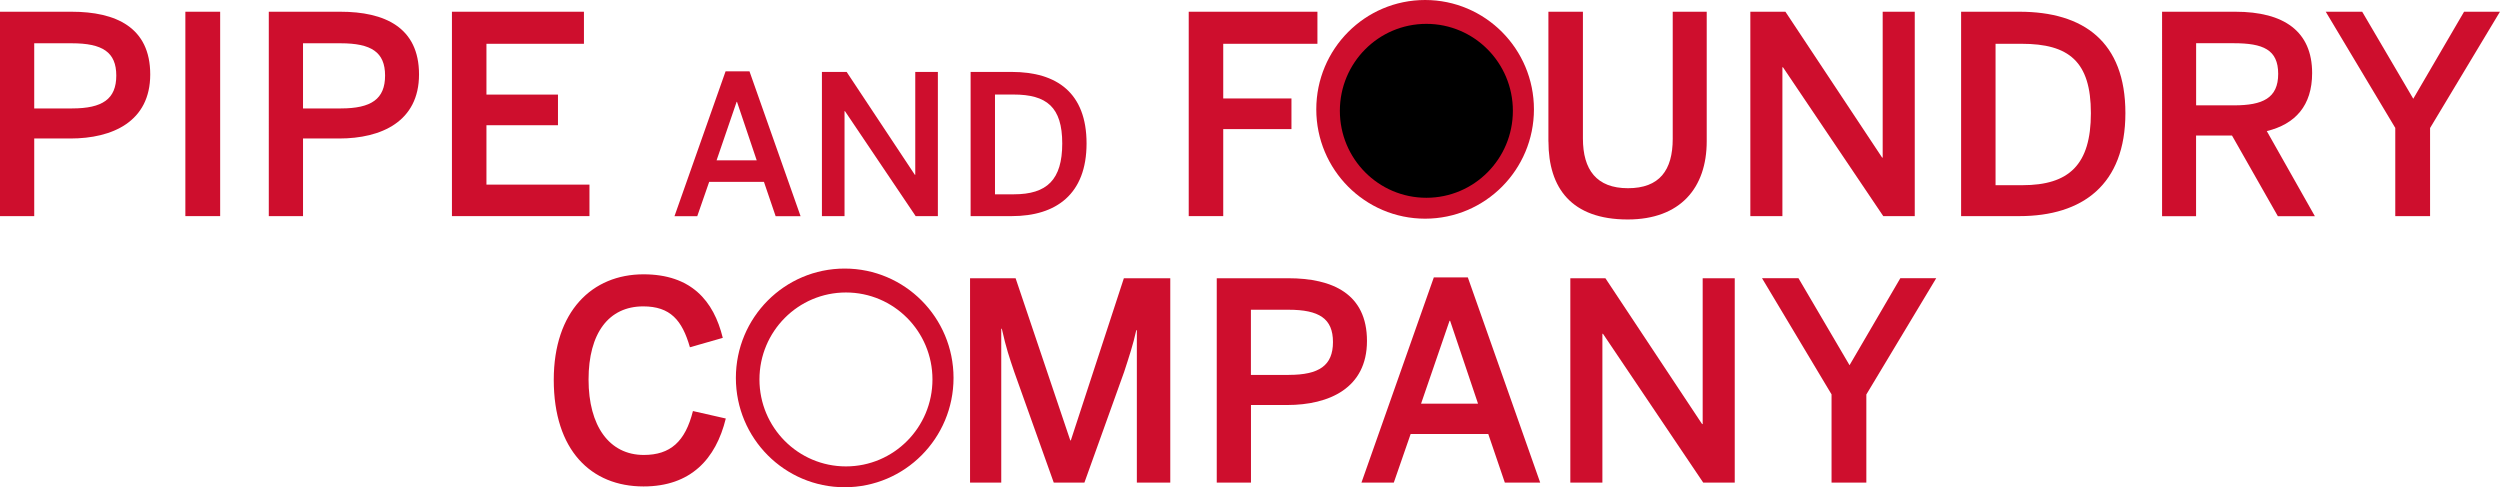 <?xml version="1.0" encoding="UTF-8"?><svg id="Layer_2" xmlns="http://www.w3.org/2000/svg" viewBox="0 0 439 85.56"><defs><style>.cls-1,.cls-2{stroke-width:0px;}.cls-2{fill:#ce0e2d;}</style></defs><g id="Layer_1-2"><path class="cls-2" d="M0,2.06h12.56c7.76,0,13.82,2.72,13.82,11.01s-6.64,11.25-14.02,11.25h-6.35v13.63H0V2.06ZM12.66,19.04c5.34,0,7.76-1.65,7.76-5.77s-2.42-5.67-7.81-5.67h-6.6v11.45h6.64Z"/><path class="cls-2" d="M32.55,2.06h6.11v35.89h-6.11V2.06Z"/><path class="cls-2" d="M47.2,2.06h12.56c7.76,0,13.82,2.72,13.82,11.01s-6.64,11.25-14.02,11.25h-6.35v13.63h-6.01V2.06ZM59.86,19.04c5.34,0,7.76-1.65,7.76-5.77s-2.42-5.67-7.81-5.67h-6.6v11.45h6.64Z"/><path class="cls-2" d="M79.36,2.06h23.18v5.63h-17.12v8.92h12.56v5.38h-12.56v10.43h18.09v5.53h-24.15V2.06Z"/><path class="cls-2" d="M127.4,12.53h4.21l8.97,25.43h-4.38l-2.05-6.02h-9.62l-2.09,6.02h-4l8.97-25.43ZM132.88,28.16l-3.46-10.27h-.07l-3.52,10.27h7.05Z"/><path class="cls-2" d="M144.32,12.63h4.35l11.98,18.07h.07V12.63h3.97v25.32h-3.9l-12.42-18.44h-.07v18.44h-3.97V12.63Z"/><path class="cls-2" d="M170.44,12.63h7.22c7.94,0,13.14,3.69,13.14,12.56s-5.3,12.76-13.14,12.76h-7.22V12.63ZM178.04,34.12c5.78,0,8.49-2.53,8.49-8.93s-2.74-8.59-8.56-8.59h-3.25v17.52h3.32Z"/><path class="cls-2" d="M208.74,2.06h22.6v5.63h-16.54v9.6h11.98v5.38h-11.98v15.28h-6.06V2.06Z"/><path class="cls-2" d="M271.9,24.86V2.06h6.06v22.26c0,5.48,2.38,8.73,7.91,8.73s7.86-3.15,7.86-8.68V2.06h5.97v22.75c0,8.15-4.61,13.73-13.87,13.73-9.89,0-13.92-5.53-13.92-13.68Z"/><path class="cls-2" d="M307.36,2.06h6.16l16.98,25.61h.1V2.06h5.63v35.89h-5.53l-17.61-26.14h-.1v26.14h-5.63V2.06Z"/><path class="cls-2" d="M344.37,2.06h10.23c11.25,0,18.62,5.24,18.62,17.8s-7.52,18.09-18.62,18.09h-10.23V2.06ZM355.13,32.52c8.2,0,12.03-3.59,12.03-12.66s-3.88-12.17-12.13-12.17h-4.61v24.83h4.7Z"/><path class="cls-2" d="M379.68,2.06h12.85c8.53,0,13.48,3.44,13.48,10.77,0,5.72-2.96,8.97-7.96,10.19l8.44,14.94h-6.5l-8.05-14.16h-6.31v14.16h-5.97V2.06ZM392.29,18.5c5.04,0,7.76-1.26,7.76-5.53s-2.67-5.38-7.81-5.38h-6.6v10.91h6.65Z"/><path class="cls-2" d="M420.62,22.48l-12.22-20.42h6.4l8.97,15.28,8.92-15.28h6.3l-12.27,20.42v15.47h-6.11v-15.47Z"/><path class="cls-2" d="M97.24,66.7c0-12.03,6.74-18.53,15.76-18.53,8.34,0,12.32,4.61,13.92,11.16l-5.77,1.65c-1.36-4.75-3.44-7.18-8.2-7.18-6.06,0-9.6,4.7-9.6,12.85s3.64,13.24,9.7,13.24c4.66,0,7.28-2.33,8.63-7.71l5.77,1.31c-1.75,7.13-6.16,11.93-14.45,11.93-9.21,0-15.76-6.35-15.76-18.72Z"/><path class="cls-2" d="M170.34,48.86h8l9.6,28.47h.1l9.31-28.47h8.15v35.89h-5.87v-26.77h-.1c-.53,2.47-1.31,4.8-2.13,7.32l-6.98,19.45h-5.38l-6.94-19.45c-.87-2.57-1.41-4.12-2.18-7.57h-.1v27.02h-5.48v-35.89Z"/><path class="cls-2" d="M213.66,48.86h12.56c7.76,0,13.82,2.72,13.82,11.01s-6.65,11.25-14.02,11.25h-6.35v13.63h-6.01v-35.89ZM226.31,65.83c5.34,0,7.76-1.65,7.76-5.77s-2.43-5.67-7.81-5.67h-6.6v11.45h6.64Z"/><path class="cls-2" d="M251.78,48.71h5.97l12.71,36.04h-6.21l-2.91-8.54h-13.63l-2.96,8.54h-5.68l12.71-36.04ZM259.54,70.88l-4.9-14.55h-.1l-5,14.55h9.99Z"/><path class="cls-2" d="M275.75,48.86h6.16l16.98,25.61h.1v-25.61h5.63v35.89h-5.53l-17.61-26.14h-.1v26.14h-5.63v-35.89Z"/><path class="cls-2" d="M321.63,69.27l-12.22-20.42h6.4l8.97,15.28,8.92-15.28h6.3l-12.27,20.42v15.47h-6.11v-15.47Z"/><path class="cls-2" d="M231.14,19.2c0-10.61,8.55-19.2,19.11-19.2s19.11,8.61,19.11,19.2-8.55,19.2-19.11,19.2-19.11-8.61-19.11-19.2Z"/><path class="cls-1" d="M235.28,19.46c0-8.43,6.79-15.27,15.19-15.27s15.19,6.84,15.19,15.27-6.79,15.27-15.19,15.27-15.19-6.84-15.19-15.27Z"/><path class="cls-2" d="M148.33,47.16c-10.56,0-19.11,8.59-19.11,19.2s8.55,19.2,19.11,19.2,19.11-8.61,19.11-19.2-8.55-19.2-19.11-19.2ZM148.55,81.9c-8.4,0-15.19-6.84-15.19-15.27s6.79-15.27,15.19-15.27,15.19,6.84,15.19,15.27-6.79,15.27-15.19,15.27Z"/></g></svg>